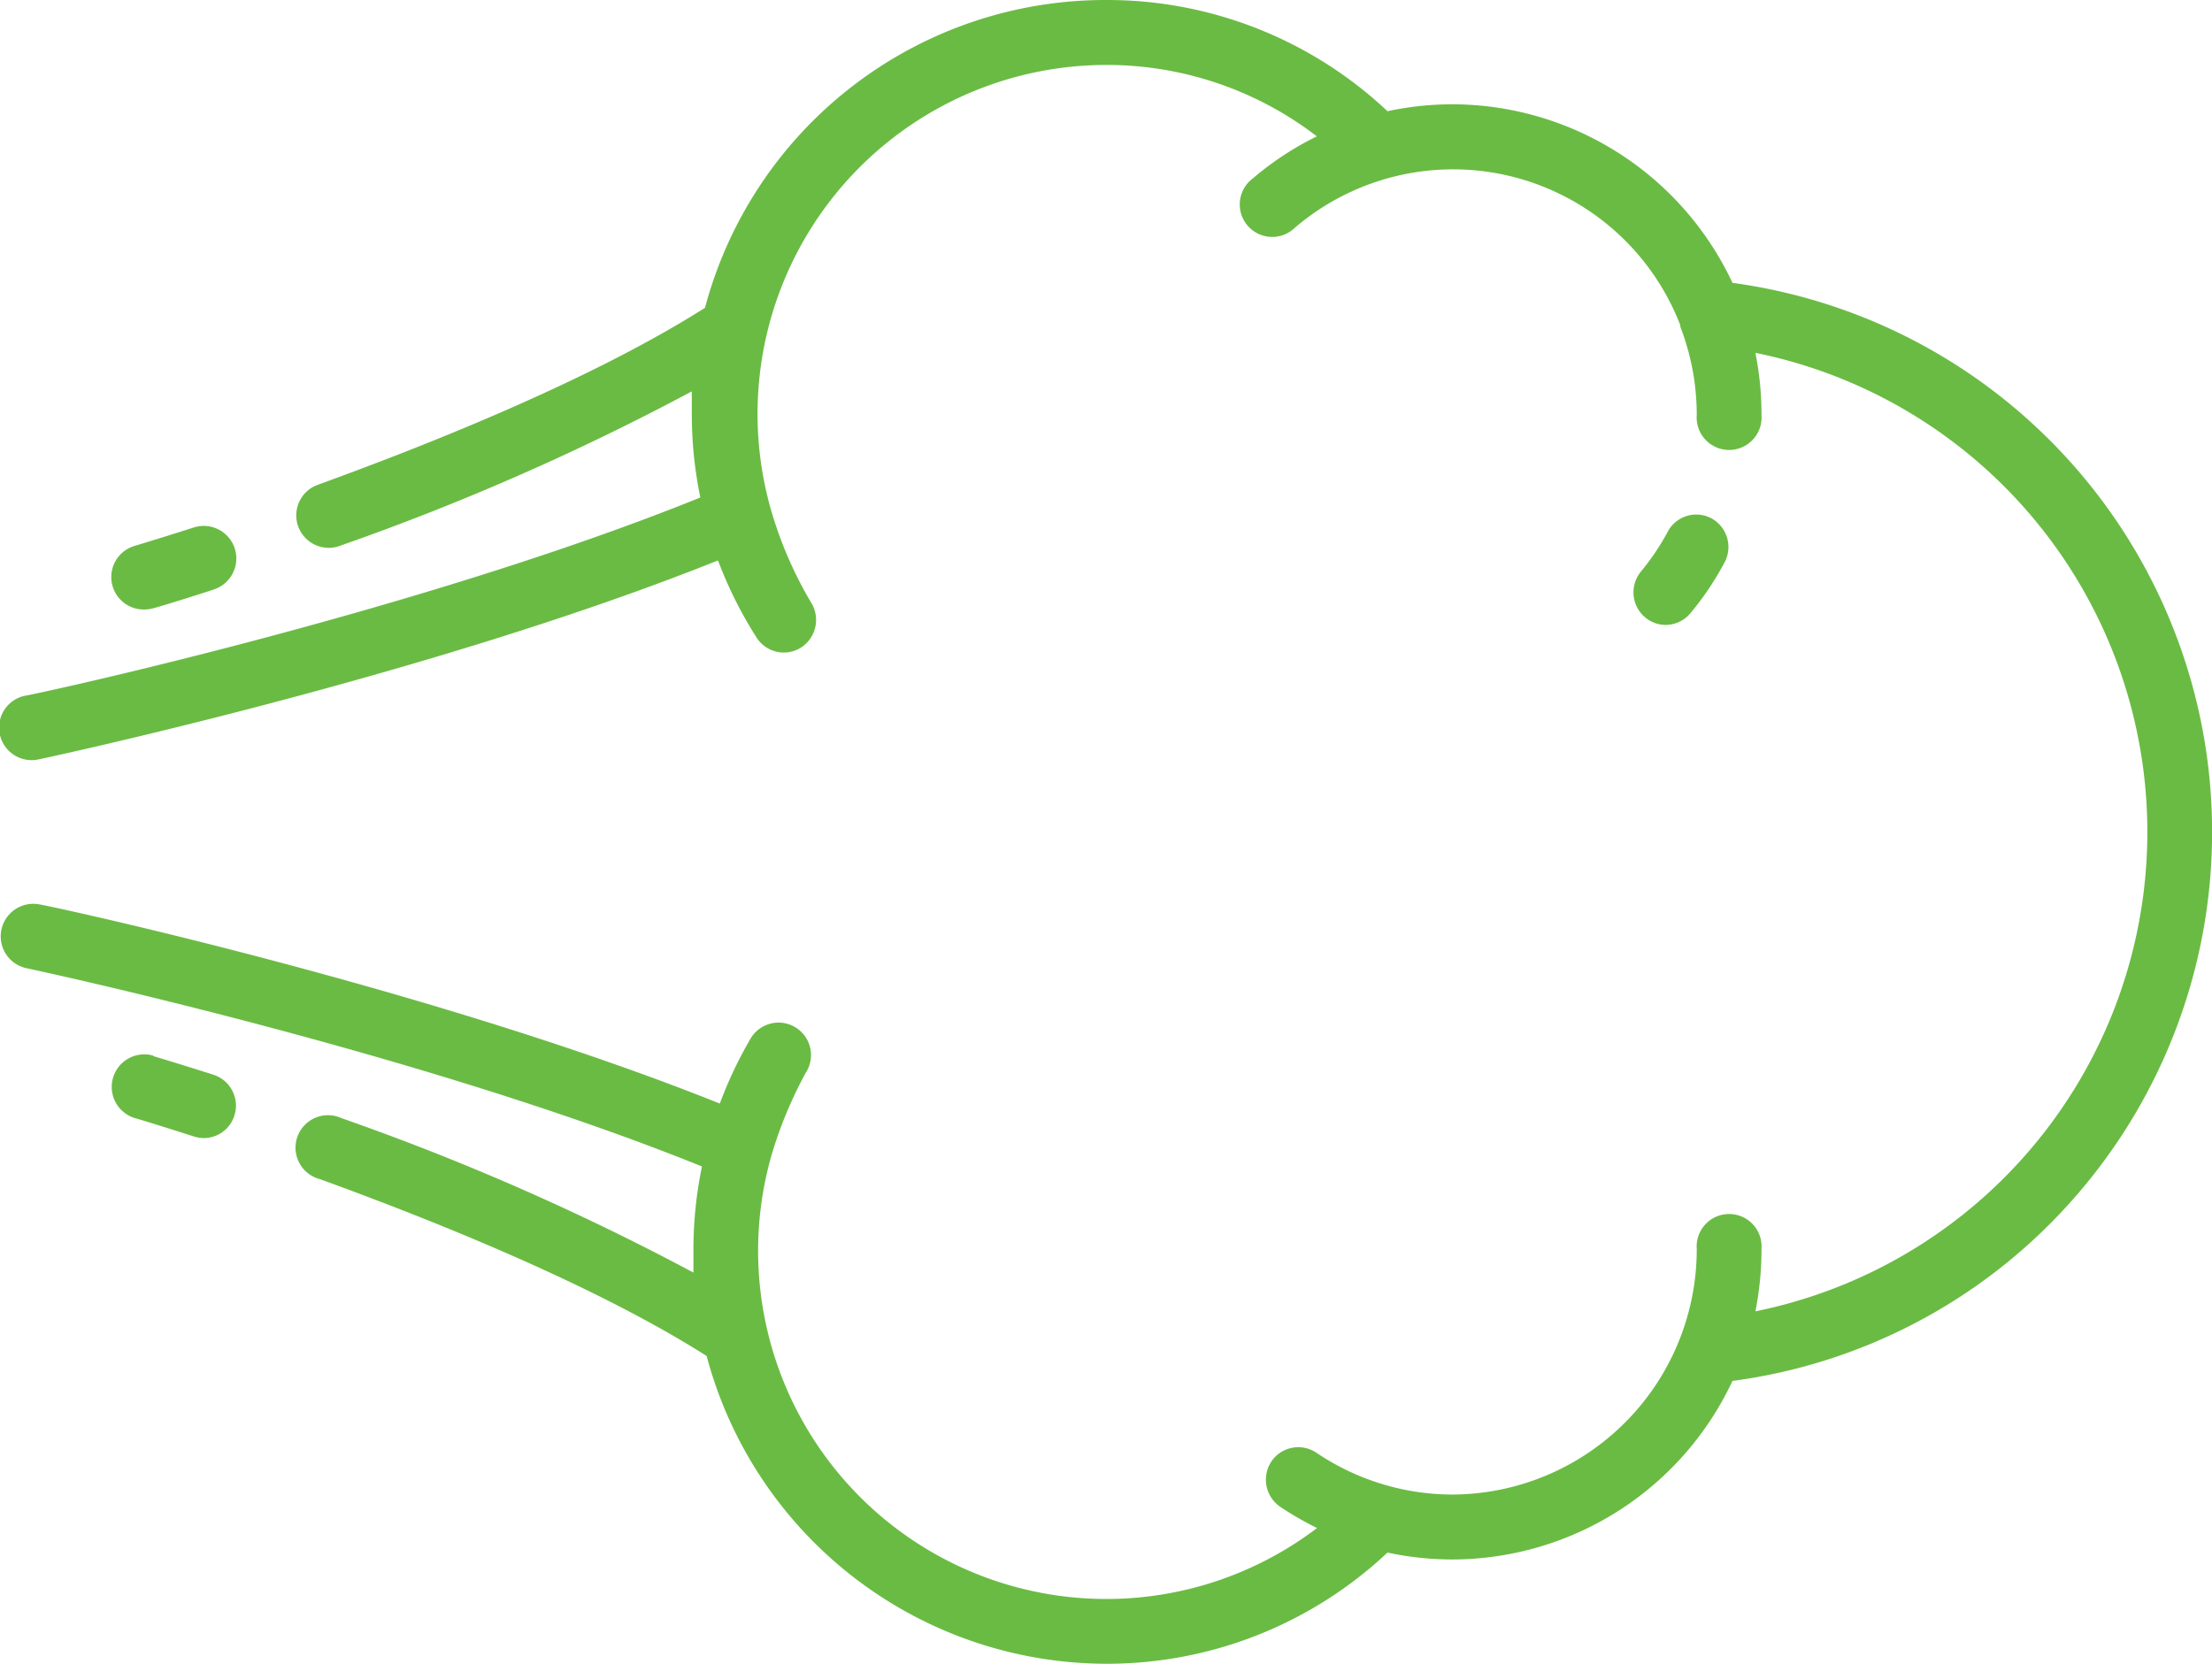 <svg id="benefits" data-name="benefits" xmlns="http://www.w3.org/2000/svg" viewBox="0 0 109 82"><defs><style>.cls-1{fill:#6abb43;fill-rule:evenodd;}</style></defs><title>benefits4</title><path class="cls-1" d="M779.84,405.55a1.61,1.61,0,0,1,.64,2.17,14.58,14.58,0,0,1-1.68,2.5,1.6,1.6,0,0,1-1.23.58,1.58,1.58,0,0,1-1-.37,1.61,1.61,0,0,1-.21-2.26,12,12,0,0,0,1.34-2A1.59,1.59,0,0,1,779.84,405.55Zm17.54,33.86a27.12,27.12,0,0,1-16.51,8.65,15.27,15.27,0,0,1-13.8,8.8,15.45,15.45,0,0,1-3.2-.34A20.17,20.17,0,0,1,750,462a20.42,20.42,0,0,1-19.68-15.17c-5.5-3.49-13.37-6.65-19.07-8.72a1.6,1.6,0,1,1,1.08-3,122.82,122.82,0,0,1,17.34,7.61c0-.38,0-.77,0-1.16a20.23,20.23,0,0,1,.42-4.07c-14-5.66-33.08-9.73-33.28-9.77a1.6,1.6,0,0,1,.66-3.14c.2,0,19.25,4.1,33.5,9.81a20.17,20.17,0,0,1,1.47-3.12,1.6,1.6,0,1,1,2.76,1.61,20.88,20.88,0,0,0-1.69,4.08,17.16,17.16,0,0,0,26.89,18.35,15.63,15.63,0,0,1-1.82-1.05,1.62,1.62,0,0,1-.43-2.23,1.6,1.6,0,0,1,2.22-.43,12,12,0,0,0,6.74,2.06,12.09,12.09,0,0,0,12-12.1,1.6,1.6,0,1,1,3.19,0,15.52,15.52,0,0,1-.3,3.07,24.1,24.1,0,0,0,0-47.24,15.42,15.42,0,0,1,.3,3.06,1.6,1.6,0,1,1-3.19,0,12.09,12.09,0,0,0-.81-4.35l0-.07h0a12,12,0,0,0-19-4.8,1.6,1.6,0,1,1-2.06-2.44,15,15,0,0,1,3.15-2.07A17,17,0,0,0,750,383.2a17.2,17.2,0,0,0-16.53,21.85,19.67,19.67,0,0,0,2,4.65,1.62,1.62,0,0,1-.49,2.21,1.59,1.59,0,0,1-2.2-.49,20.44,20.44,0,0,1-1.9-3.8c-14.24,5.71-33.29,9.77-33.49,9.81a1.6,1.6,0,0,1-.66-3.14c.2,0,19.28-4.11,33.28-9.77a20.26,20.26,0,0,1-.42-4.08c0-.38,0-.77,0-1.15a122.82,122.82,0,0,1-17.34,7.61,1.47,1.47,0,0,1-.54.1,1.6,1.6,0,0,1-.54-3.11c5.7-2.07,13.57-5.23,19.07-8.72A20.42,20.42,0,0,1,750,380a20.15,20.15,0,0,1,13.87,5.48,15.45,15.45,0,0,1,3.2-.34,15.27,15.27,0,0,1,13.8,8.8,27.32,27.32,0,0,1,16.51,45.47Zm-91.33-30.36c-1.81.59-2.91.91-3,.93a1.74,1.74,0,0,1-.45.06,1.6,1.6,0,0,1-.45-3.14s1.11-.33,2.89-.9a1.6,1.6,0,0,1,1,3.05Zm-3,23s1.15.34,3,.93a1.6,1.6,0,0,1,1,2,1.58,1.58,0,0,1-1.51,1.11,1.62,1.62,0,0,1-.49-.08c-1.78-.57-2.87-.9-2.89-.9a1.6,1.6,0,0,1,.9-3.08Z" transform="translate(-695.5 -380)"/></svg>